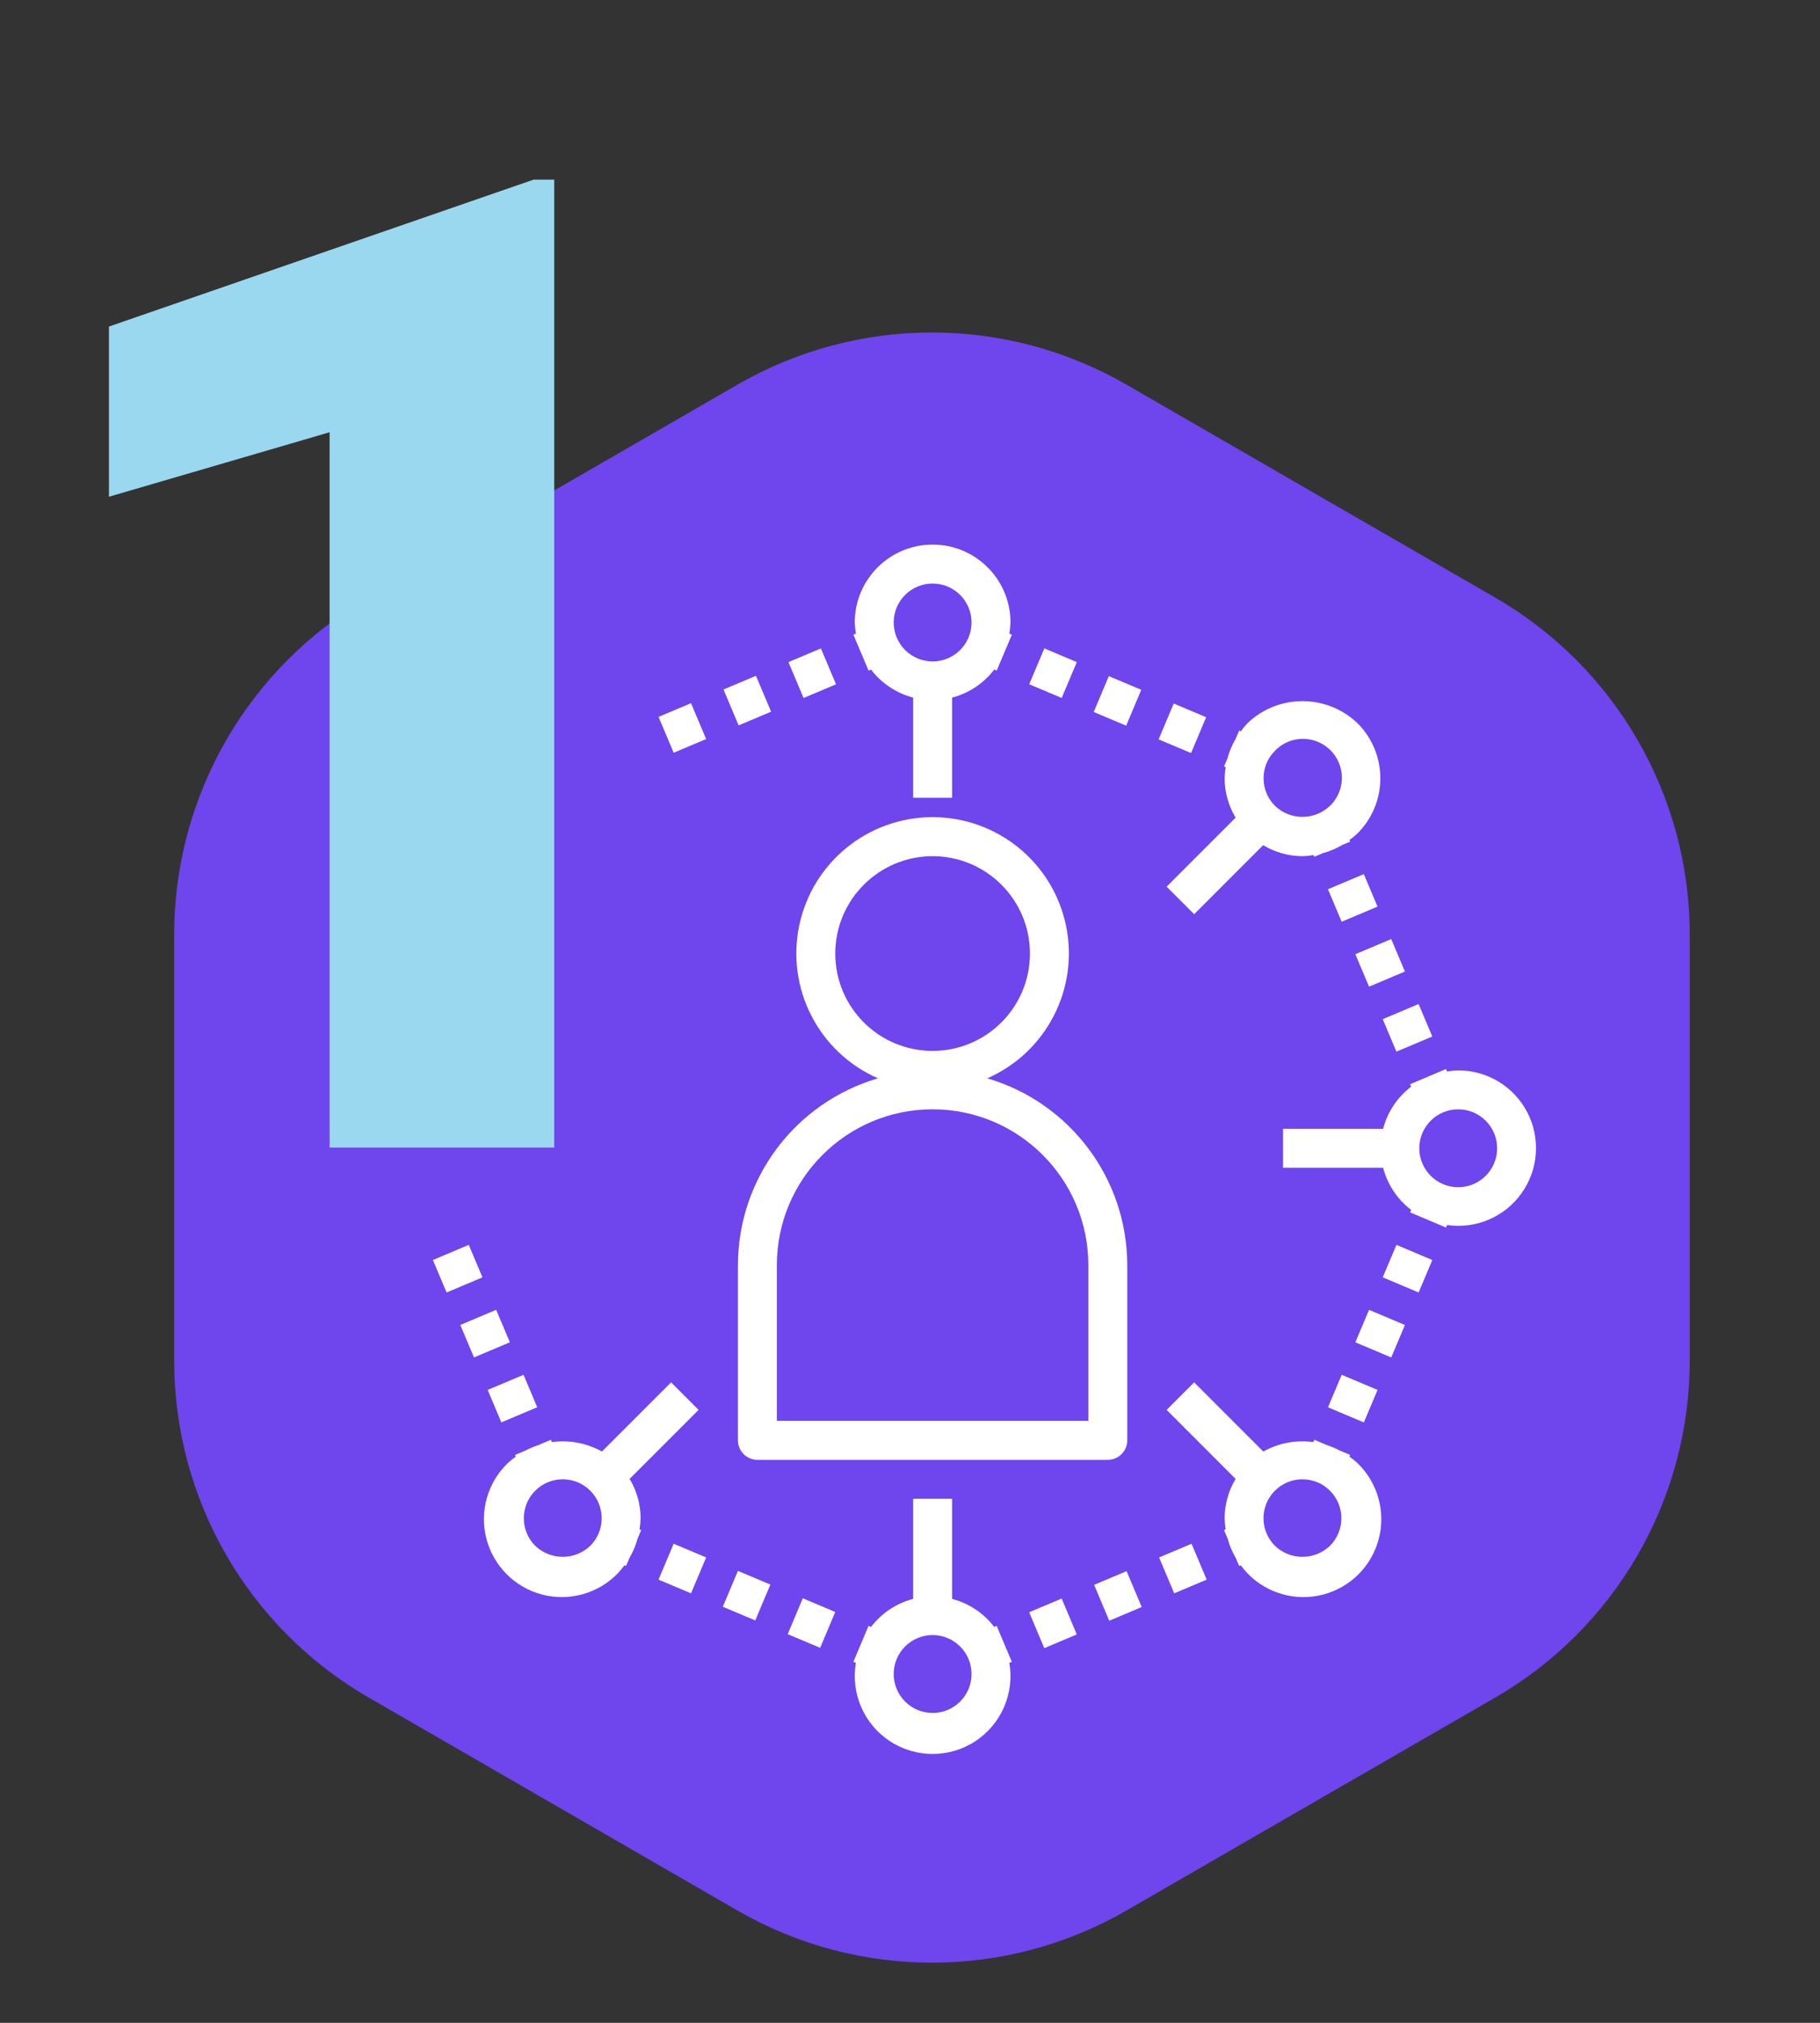<svg width="126" height="140" viewBox="0 0 126 140" fill="none" xmlns="http://www.w3.org/2000/svg">
<rect x="0" y="0" width="126" height="140" fill="#333333" stroke="none"/>
<path d="M51.058 26.619C59.388 21.809 69.651 21.809 77.981 26.619L103.519 41.363C111.849 46.173 116.981 55.061 116.981 64.679V94.168C116.981 103.787 111.849 112.675 103.519 117.484L77.981 132.229C69.651 137.038 59.388 137.038 51.058 132.229L25.52 117.484C17.19 112.675 12.059 103.787 12.059 94.168V64.679C12.059 55.061 17.19 46.173 25.52 41.363L51.058 26.619Z" fill="#6F45EE"/>
<path d="M60.782 74.63C55.042 76.315 51.096 81.576 51.088 87.558V99.686C51.088 100.431 51.691 101.034 52.435 101.034H76.694C77.438 101.034 78.041 100.431 78.041 99.686V87.558C78.032 81.576 74.087 76.315 68.348 74.63C72.438 72.84 74.713 68.427 73.799 64.056C72.884 59.685 69.03 56.555 64.564 56.555C60.099 56.555 56.246 59.685 55.331 64.056C54.416 68.427 56.691 72.84 60.782 74.63ZM75.346 87.558V98.338H53.783V87.558C53.783 81.603 58.61 76.775 64.564 76.775C70.518 76.775 75.346 81.603 75.346 87.558ZM64.564 59.256C68.286 59.256 71.303 62.273 71.303 65.994C71.303 69.716 68.286 72.733 64.564 72.733C60.843 72.733 57.826 69.716 57.826 65.994C57.831 62.274 60.845 59.261 64.564 59.256Z" fill="white"/>
<path d="M93.422 100.813L93.473 100.694L92.719 100.376C92.454 100.236 92.177 100.119 91.892 100.026L90.99 99.647L90.922 99.807C89.727 99.644 88.512 99.873 87.458 100.459L82.672 95.672L80.766 97.578L85.542 102.354C85.048 103.177 84.785 104.118 84.78 105.077C84.788 105.336 84.812 105.593 84.856 105.847L84.74 105.896L84.991 106.489C85.116 106.957 85.303 107.403 85.55 107.818L85.787 108.379L85.901 108.331C86.042 108.527 86.195 108.713 86.361 108.889C87.714 110.29 89.718 110.852 91.603 110.359C93.488 109.865 94.96 108.393 95.452 106.509C95.946 104.624 95.384 102.62 93.983 101.266C93.807 101.102 93.62 100.95 93.422 100.813ZM92.074 106.984C91.008 108.002 89.329 108.002 88.263 106.984C87.21 105.931 87.21 104.224 88.263 103.171C89.316 102.118 91.022 102.118 92.074 103.171C93.128 104.224 93.128 105.931 92.074 106.984Z" fill="white"/>
<path d="M100.953 74.081C100.694 74.087 100.436 74.114 100.181 74.159L100.108 73.986L98.931 74.485C98.88 74.506 98.829 74.526 98.779 74.55L97.618 75.039L97.691 75.21C96.739 75.937 96.057 76.963 95.754 78.124H88.824V80.819H95.754C96.057 81.982 96.74 83.009 97.697 83.738L97.624 83.909L98.785 84.398C98.834 84.421 98.885 84.442 98.937 84.463L100.108 84.957L100.181 84.784C102.176 85.075 104.166 84.228 105.337 82.587C106.509 80.945 106.665 78.787 105.741 76.995C104.817 75.203 102.97 74.079 100.953 74.081ZM100.953 82.166C99.465 82.166 98.258 80.96 98.258 79.471C98.258 77.983 99.465 76.776 100.953 76.776C102.442 76.776 103.648 77.983 103.648 79.471C103.648 80.96 102.442 82.166 100.953 82.166Z" fill="white"/>
<path d="M84.74 53.047L84.856 53.096C84.812 53.35 84.788 53.608 84.78 53.866C84.785 54.826 85.048 55.766 85.542 56.589L80.766 61.365L82.672 63.271L87.448 58.495C88.27 58.989 89.212 59.251 90.171 59.256C90.43 59.249 90.686 59.224 90.941 59.18L90.99 59.296L91.584 59.046C92.05 58.921 92.497 58.733 92.911 58.487L93.473 58.249L93.425 58.136C93.621 57.995 93.807 57.842 93.983 57.676C96.087 55.572 96.087 52.159 93.983 50.054C91.85 48.016 88.492 48.016 86.361 50.054C86.195 50.229 86.042 50.416 85.901 50.612L85.787 50.564L85.55 51.125C85.303 51.54 85.116 51.987 84.991 52.453L84.74 53.047ZM88.266 51.96C88.942 51.259 89.944 50.977 90.887 51.225C91.829 51.472 92.566 52.207 92.812 53.15C93.059 54.093 92.777 55.093 92.077 55.771C91.01 56.79 89.332 56.79 88.266 55.771C87.214 54.718 87.214 53.013 88.266 51.96Z" fill="white"/>
<path d="M75.719 49.277L76.764 46.795L79.011 47.742L77.965 50.224L75.719 49.277Z" fill="white"/>
<path d="M71.252 47.358L72.3 44.875L74.549 45.824L73.501 48.306L71.252 47.358Z" fill="white"/>
<path d="M80.211 51.173L81.257 48.691L83.503 49.638L82.457 52.119L80.211 51.173Z" fill="white"/>
<path d="M95.728 88.404L96.677 86.156L99.16 87.205L98.212 89.452L95.728 88.404Z" fill="white"/>
<path d="M91.938 97.398L92.886 95.148L95.369 96.196L94.42 98.445L91.938 97.398Z" fill="white"/>
<path d="M93.832 92.901L94.78 90.654L97.264 91.702L96.316 93.949L93.832 92.901Z" fill="white"/>
<path d="M50.041 111.203L51.086 108.721L53.333 109.667L52.288 112.149L50.041 111.203Z" fill="white"/>
<path d="M54.533 113.101L55.579 110.617L57.825 111.565L56.78 114.047L54.533 113.101Z" fill="white"/>
<path d="M45.59 109.326L46.638 106.842L48.887 107.79L47.839 110.274L45.59 109.326Z" fill="white"/>
<path d="M44.39 105.896L44.274 105.847C44.318 105.593 44.344 105.336 44.35 105.077C44.346 104.118 44.083 103.177 43.589 102.354L48.365 97.578L46.459 95.672L41.672 100.459C40.618 99.873 39.404 99.644 38.209 99.807L38.141 99.647L37.239 100.028C36.954 100.119 36.676 100.236 36.412 100.376L35.658 100.694L35.708 100.813C35.51 100.95 35.324 101.102 35.148 101.266C33.747 102.62 33.184 104.624 33.678 106.509C34.172 108.393 35.644 109.865 37.528 110.359C39.413 110.852 41.417 110.29 42.771 108.889C42.936 108.713 43.089 108.527 43.23 108.331L43.343 108.379L43.581 107.819C43.827 107.403 44.015 106.957 44.139 106.489L44.39 105.896ZM40.865 106.984C39.798 108.002 38.12 108.002 37.054 106.984C36.001 105.931 36.001 104.224 37.053 103.171C38.106 102.118 39.813 102.118 40.865 103.171C41.918 104.224 41.918 105.931 40.865 106.984Z" fill="white"/>
<path d="M31.865 67.239L32.813 64.992L35.297 66.04L34.349 68.288L31.865 67.239Z" fill="white"/>
<path d="M29.971 71.737L30.919 69.488L33.403 70.536L32.454 72.784L29.971 71.737Z" fill="white"/>
<path d="M33.762 62.745L34.709 60.498L37.193 61.545L36.245 63.793L33.762 62.745Z" fill="white"/>
<path d="M29.969 87.204L32.452 86.156L33.401 88.405L30.918 89.453L29.969 87.204Z" fill="white"/>
<path d="M33.762 96.196L36.245 95.148L37.193 97.395L34.709 98.443L33.762 96.196Z" fill="white"/>
<path d="M31.867 91.7L34.35 90.652L35.298 92.9L32.815 93.948L31.867 91.7Z" fill="white"/>
<path d="M80.244 107.789L82.492 106.842L83.54 109.325L81.292 110.273L80.244 107.789Z" fill="white"/>
<path d="M71.25 111.584L73.499 110.635L74.546 113.118L72.297 114.068L71.25 111.584Z" fill="white"/>
<path d="M75.746 109.686L77.994 108.738L79.042 111.222L76.794 112.17L75.746 109.686Z" fill="white"/>
<path d="M69.552 113.837C69.531 113.785 69.511 113.734 69.487 113.684L68.999 112.523L68.827 112.596C68.1 111.643 67.074 110.961 65.914 110.659V103.729H63.218V110.659C62.055 110.962 61.027 111.646 60.299 112.602L60.128 112.529L59.638 113.69C59.616 113.739 59.596 113.79 59.574 113.842L59.08 115.013L59.254 115.085C58.889 117.201 59.814 119.331 61.609 120.508C63.404 121.686 65.727 121.686 67.522 120.508C69.317 119.331 70.243 117.201 69.878 115.085L70.051 115.013L69.552 113.837ZM64.566 118.553C63.078 118.553 61.871 117.347 61.871 115.858C61.871 114.369 63.078 113.163 64.566 113.163C66.054 113.163 67.261 114.369 67.261 115.858C67.261 117.347 66.054 118.553 64.566 118.553Z" fill="white"/>
<path d="M91.936 61.544L94.418 60.496L95.367 62.746L92.884 63.793L91.936 61.544Z" fill="white"/>
<path d="M95.727 70.536L98.21 69.488L99.158 71.736L96.675 72.783L95.727 70.536Z" fill="white"/>
<path d="M93.832 66.04L96.316 64.992L97.263 67.239L94.78 68.287L93.832 66.04Z" fill="white"/>
<path d="M59.579 45.103C59.601 45.155 59.621 45.206 59.644 45.255L60.133 46.416L60.305 46.343C61.032 47.296 62.058 47.978 63.218 48.281V55.211H65.914V48.281C67.076 47.978 68.104 47.295 68.832 46.338L69.004 46.411L69.493 45.25C69.516 45.201 69.536 45.15 69.558 45.098L70.051 43.927L69.878 43.855C69.923 43.599 69.948 43.341 69.957 43.082C69.957 40.105 67.543 37.691 64.566 37.691C61.589 37.691 59.175 40.105 59.175 43.082C59.183 43.341 59.209 43.599 59.254 43.855L59.08 43.927L59.579 45.103ZM64.566 40.387C66.054 40.387 67.261 41.593 67.261 43.082C67.261 44.57 66.054 45.778 64.566 45.778C63.078 45.778 61.871 44.57 61.871 43.082C61.871 41.593 63.078 40.387 64.566 40.387Z" fill="white"/>
<path d="M45.592 49.614L47.839 48.666L48.886 51.15L46.639 52.097L45.592 49.614Z" fill="white"/>
<path d="M54.584 45.824L56.831 44.877L57.879 47.36L55.631 48.308L54.584 45.824Z" fill="white"/>
<path d="M50.088 47.719L52.336 46.772L53.383 49.254L51.136 50.203L50.088 47.719Z" fill="white"/>
<path d="M38.37 79.424H22.819V29.916L7.543 34.379V22.6L36.944 12.432H38.37V79.424Z" fill="#9AD8EF"/>
</svg>
